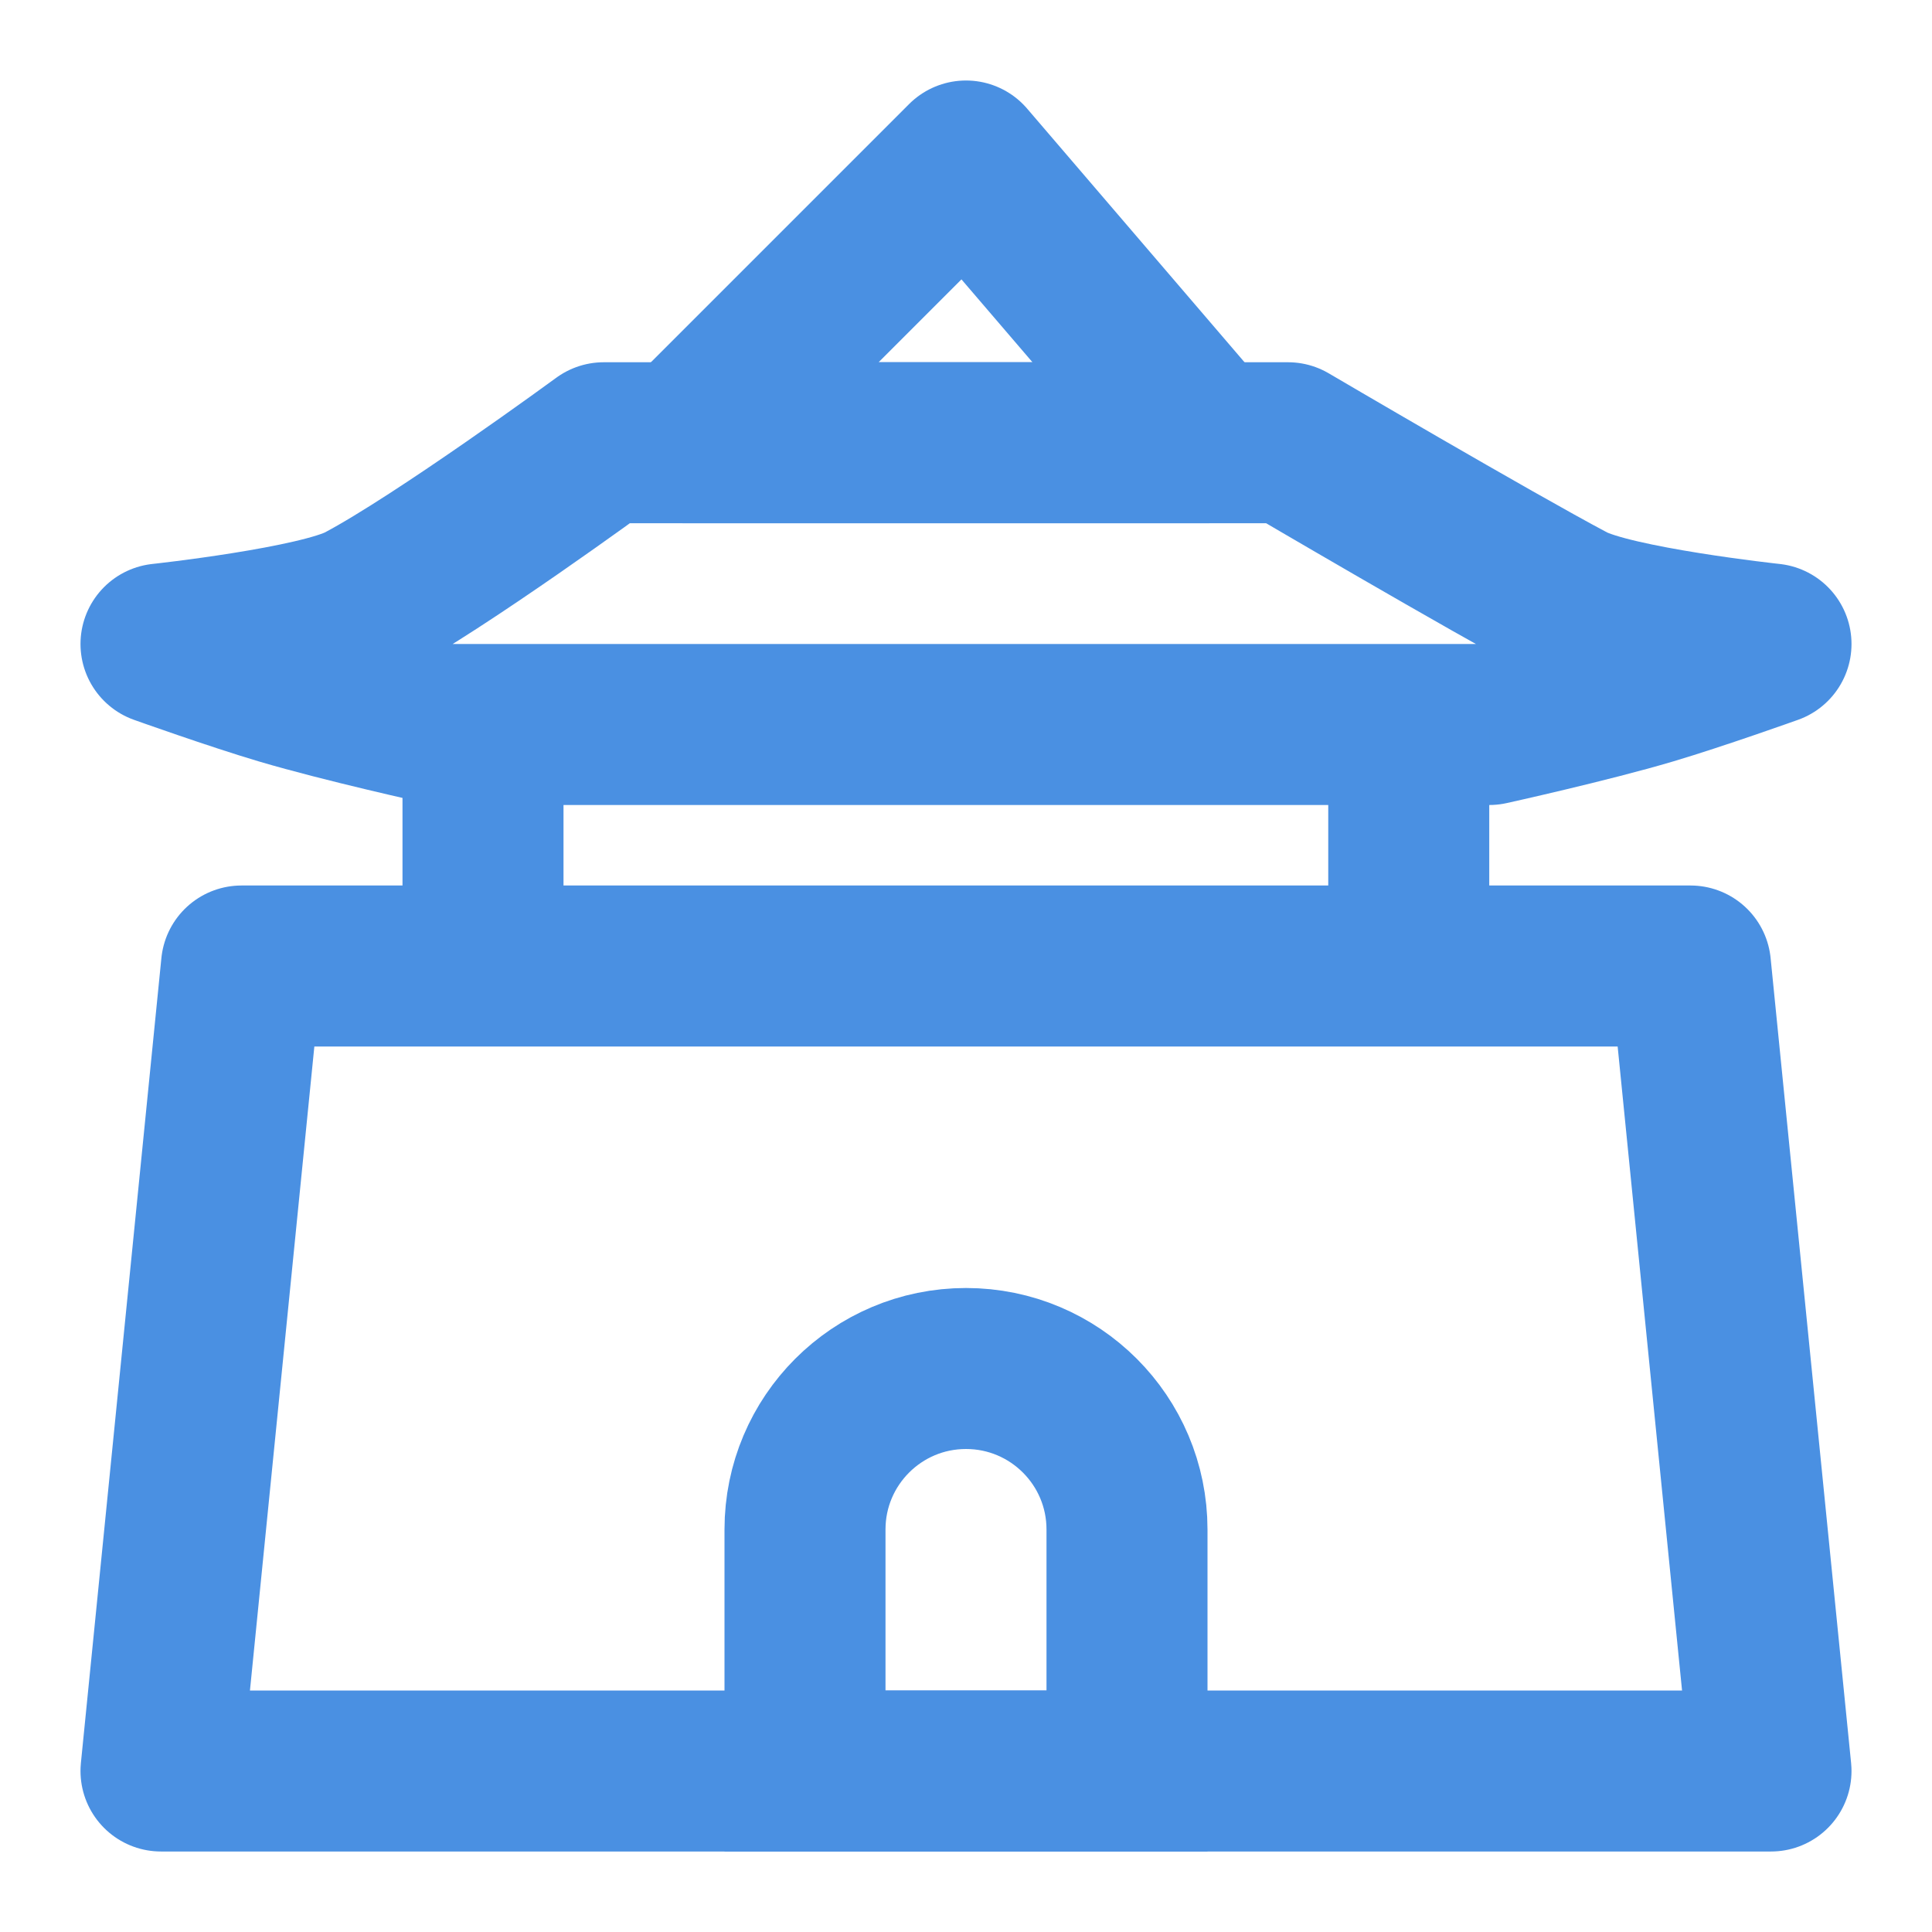 <?xml version="1.0" encoding="UTF-8"?><svg width="21" height="21" viewBox="0 0 48 48" fill="none" xmlns="http://www.w3.org/2000/svg"><path d="M15 11H32C32 11 37.048 13.966 39 15C40.091 15.578 44 16 44 16C44 16 42.184 16.649 41 17C39.456 17.458 37 18 37 18H24H11C11 18 8.544 17.458 7 17C5.816 16.649 4 16 4 16C4 16 7.909 15.578 9 15C10.952 13.966 15 11 15 11Z" fill="none" stroke="#4a90e2" stroke-width="4" stroke-linejoin="round"/><path d="M17 11L24 4L30 11H17Z" stroke="#4a90e2" stroke-width="4" stroke-linecap="round" stroke-linejoin="round"/><path d="M35 18V24" stroke="#4a90e2" stroke-width="4"/><path d="M12 18V24" stroke="#4a90e2" stroke-width="4"/><path d="M4 44L6 24H42L44 44H4Z" stroke="#4a90e2" stroke-width="4" stroke-linejoin="round"/><path d="M20 38C20 35.791 21.791 34 24 34V34C26.209 34 28 35.791 28 38V44H20V38Z" stroke="#4a90e2" stroke-width="4"/></svg>